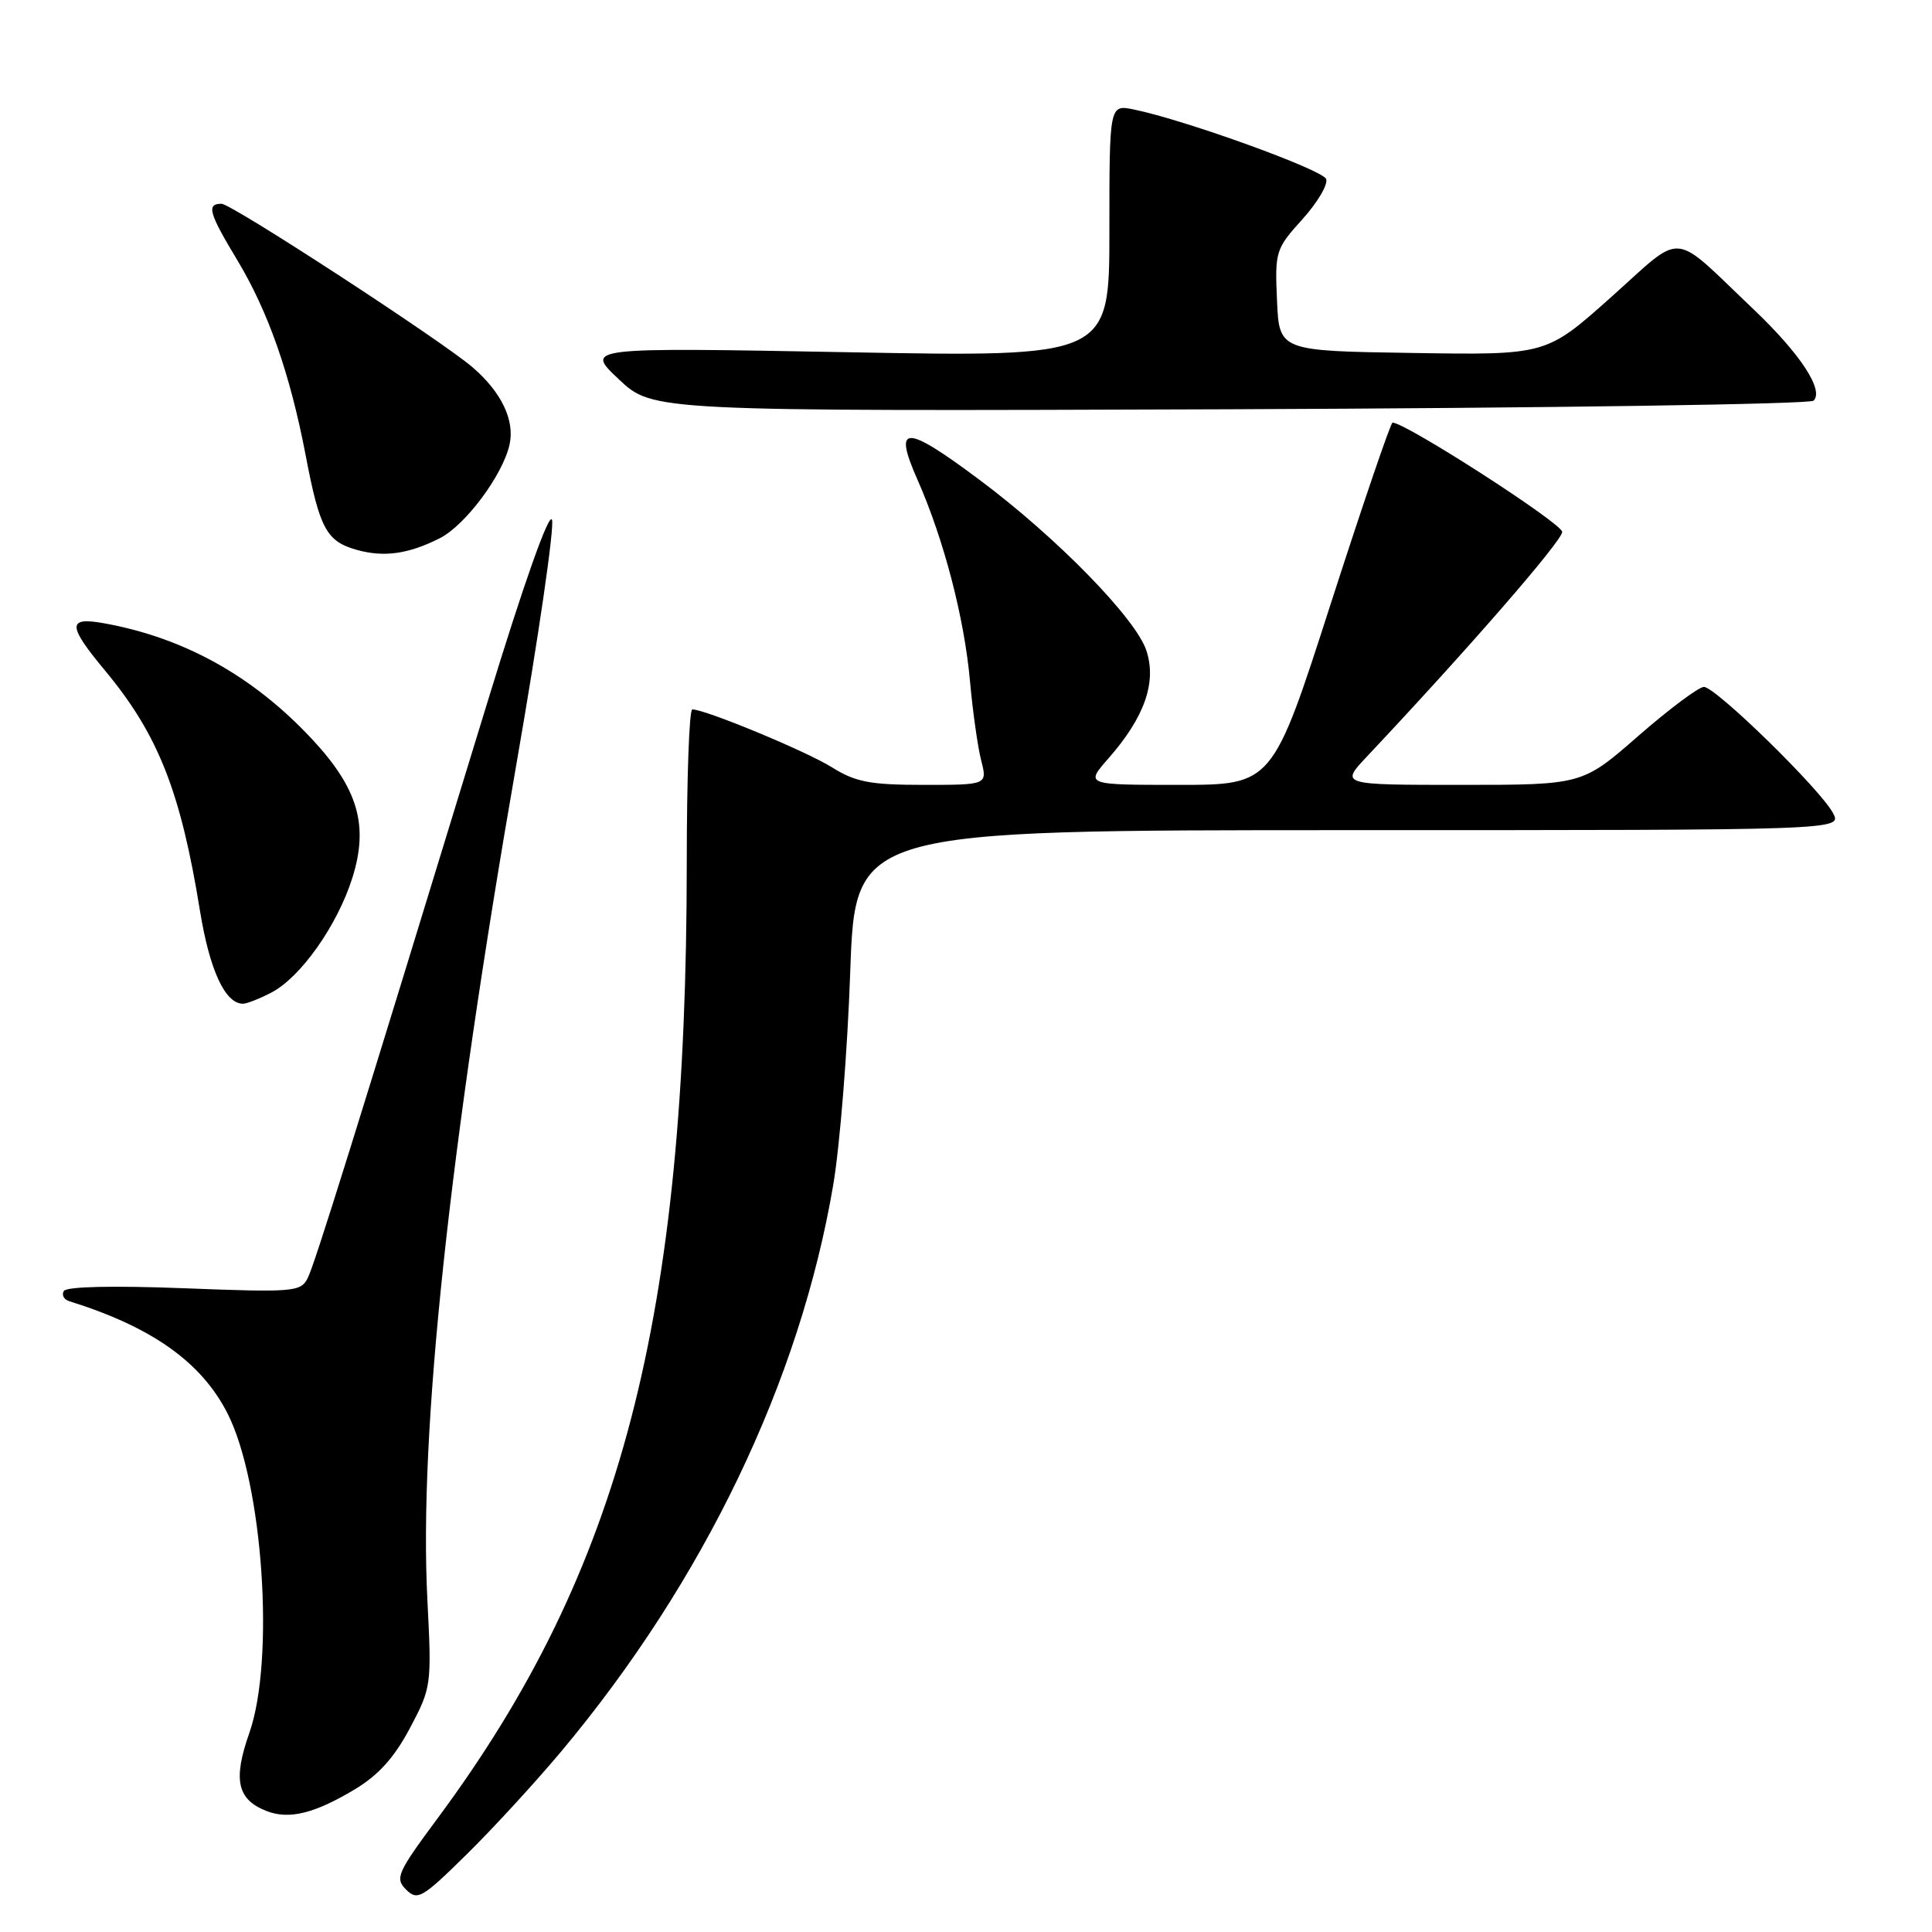 <?xml version="1.0" encoding="UTF-8" standalone="no"?>
<!DOCTYPE svg PUBLIC "-//W3C//DTD SVG 1.1//EN" "http://www.w3.org/Graphics/SVG/1.1/DTD/svg11.dtd" >
<svg xmlns="http://www.w3.org/2000/svg" xmlns:xlink="http://www.w3.org/1999/xlink" version="1.1" viewBox="0 0 256 256">
 <g >
 <path fill="currentColor"
d=" M 74.43 232.00 C 93.28 209.46 106.00 182.96 110.40 157.05 C 111.29 151.85 112.30 139.14 112.66 128.80 C 113.32 110.00 113.32 110.00 178.69 110.00 C 244.07 110.00 244.07 110.00 242.89 107.75 C 241.23 104.60 227.31 91.00 225.77 91.02 C 225.07 91.04 221.16 93.96 217.08 97.52 C 209.66 104.00 209.66 104.00 193.63 104.00 C 177.59 104.00 177.59 104.00 181.12 100.25 C 194.55 85.99 207.00 71.66 207.00 70.48 C 207.00 69.36 186.26 56.00 184.52 56.00 C 184.27 56.00 180.59 66.80 176.33 80.00 C 168.61 104.00 168.61 104.00 156.20 104.00 C 143.79 104.00 143.79 104.00 146.90 100.46 C 151.66 95.04 153.29 90.40 151.90 86.20 C 150.50 81.95 140.07 71.27 129.91 63.67 C 119.91 56.19 118.30 56.17 121.57 63.56 C 125.06 71.46 127.78 81.87 128.53 90.27 C 128.89 94.25 129.55 98.96 130.01 100.75 C 130.84 104.00 130.84 104.00 122.40 104.00 C 115.29 104.00 113.37 103.63 110.23 101.67 C 106.83 99.54 93.46 94.00 91.73 94.00 C 91.33 94.00 91.00 103.11 91.00 114.25 C 90.99 174.83 82.31 208.13 57.98 240.94 C 52.63 248.16 52.31 248.88 53.81 250.38 C 55.31 251.88 55.93 251.53 61.80 245.75 C 65.30 242.31 70.98 236.12 74.43 232.00 Z  M 46.96 237.13 C 50.14 235.23 52.24 232.90 54.32 228.98 C 57.17 223.60 57.21 223.30 56.63 211.97 C 55.50 189.89 59.48 152.59 68.45 101.11 C 71.38 84.30 73.48 69.80 73.14 68.87 C 72.75 67.85 69.37 77.41 64.65 92.84 C 46.81 151.15 41.68 167.60 40.75 169.40 C 39.83 171.18 38.82 171.26 24.41 170.70 C 15.03 170.34 8.83 170.47 8.46 171.06 C 8.14 171.58 8.46 172.20 9.19 172.42 C 20.12 175.83 26.67 180.47 30.14 187.27 C 34.84 196.50 36.45 219.94 33.03 229.65 C 30.85 235.84 31.43 238.45 35.32 239.97 C 38.28 241.13 41.65 240.31 46.96 237.13 Z  M 35.94 131.53 C 39.83 129.52 44.70 122.62 46.69 116.32 C 48.88 109.36 47.45 104.47 41.30 97.89 C 33.52 89.57 24.38 84.49 13.75 82.58 C 8.91 81.71 8.94 82.87 13.89 88.82 C 20.95 97.30 23.94 104.86 26.50 120.70 C 27.78 128.56 29.83 133.00 32.20 133.00 C 32.70 133.00 34.38 132.34 35.94 131.53 Z  M 58.27 71.32 C 61.66 69.61 66.63 62.94 67.52 58.90 C 68.23 55.68 66.44 51.96 62.62 48.67 C 58.46 45.10 30.68 27.00 29.35 27.00 C 27.33 27.00 27.66 28.20 31.46 34.50 C 35.54 41.28 38.44 49.56 40.50 60.32 C 42.36 70.08 43.26 71.73 47.27 72.86 C 50.86 73.87 54.12 73.42 58.27 71.32 Z  M 240.31 53.09 C 241.71 51.69 238.55 46.88 232.33 40.96 C 221.26 30.44 223.30 30.61 213.46 39.39 C 204.88 47.05 204.88 47.05 187.19 46.77 C 169.50 46.50 169.50 46.50 169.21 39.80 C 168.92 33.33 169.03 32.97 172.57 29.06 C 174.58 26.83 176.00 24.43 175.72 23.72 C 175.25 22.49 157.07 15.91 150.25 14.51 C 147.00 13.84 147.00 13.84 147.00 30.58 C 147.00 47.32 147.00 47.32 112.25 46.67 C 77.50 46.03 77.50 46.03 82.00 50.26 C 86.50 54.50 86.50 54.50 162.97 54.23 C 205.04 54.07 239.84 53.56 240.31 53.09 Z "/>
</g>
</svg>